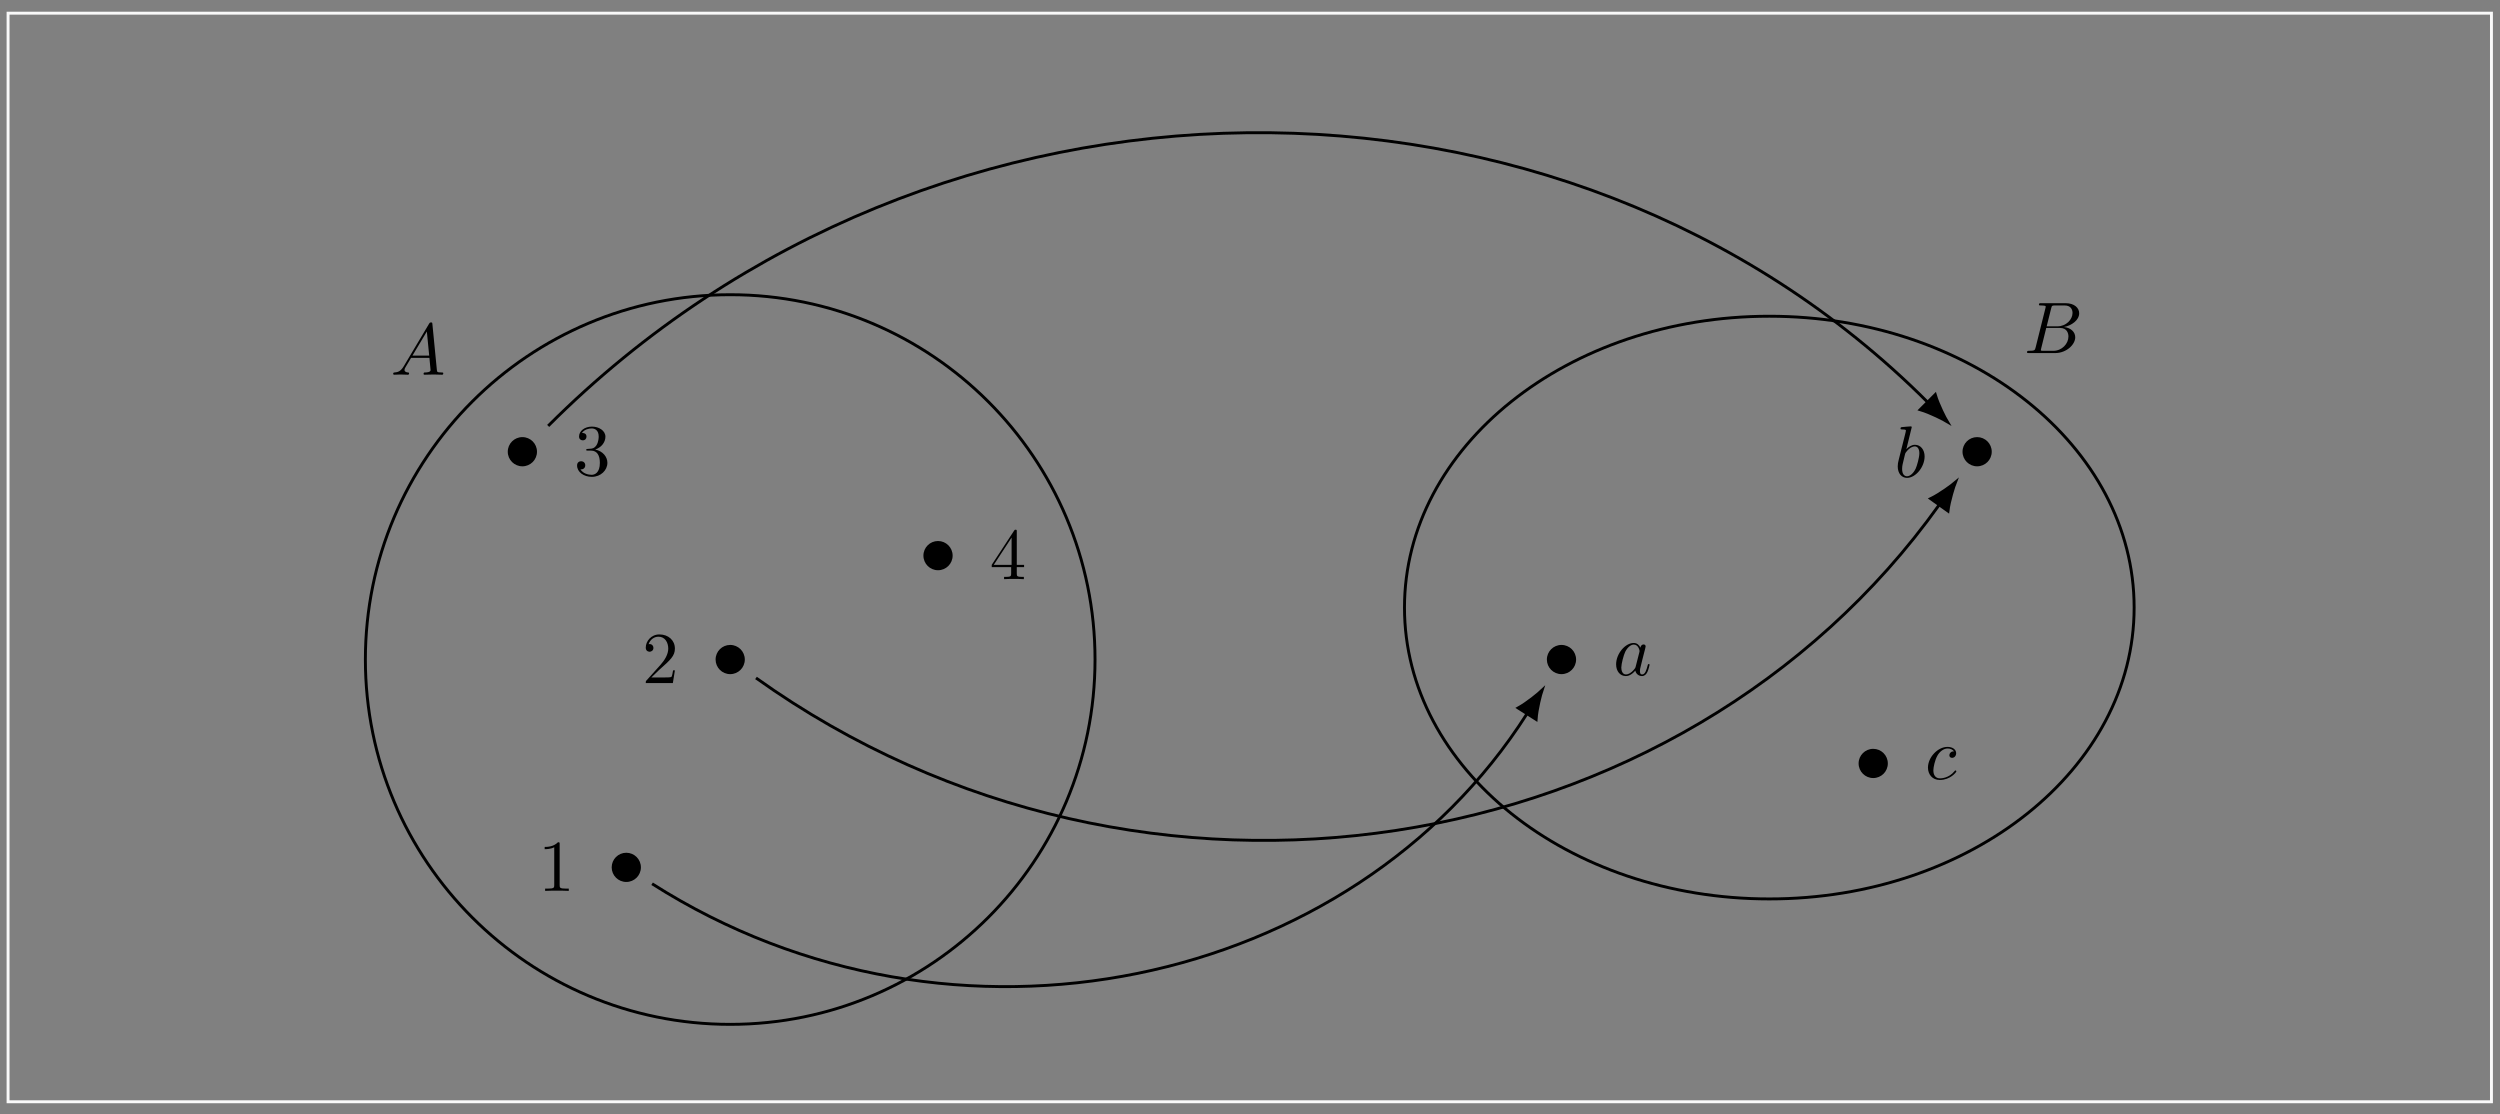 <svg xmlns="http://www.w3.org/2000/svg" xmlns:xlink="http://www.w3.org/1999/xlink" xmlns:inkscape="http://www.inkscape.org/namespaces/inkscape" version="1.1" width="341" height="152" viewBox="0 0 341 152">
<rect x="0" y="0" width="341" height="152" fill="#808080" stroke="none"/>
<defs>
<path id="font_1_1" d="M.294 .64C.294 .664 .294 .666 .271 .666 .209 .602 .121 .602 .089 .602V.571C.109 .571 .168 .571 .22 .597V.079C.22 .043 .217 .031 .127 .031H.095V0C.13 .003 .217 .003 .257 .003 .297 .003 .384 .003 .419 0V.031H.387C.297 .031 .294 .042 .294 .079V.64Z"/>
<path id="font_1_2" d="M.127 .077 .233 .18C.389 .318 .449 .372 .449 .472 .449 .586 .359 .666 .237 .666 .124 .666 .05 .574 .05 .485 .05 .429 .1 .429 .103 .429 .12 .429 .155 .441 .155 .482 .155 .508 .137 .534 .102 .534 .094 .534 .092 .534 .089 .533 .112 .598 .166 .635 .224 .635 .315 .635 .358 .554 .358 .472 .358 .392 .308 .313 .253 .251L.061 .037C.05 .026 .05 .024 .05 0H.421L.449 .174H.424C.419 .144 .412 .1 .402 .085 .395 .077 .329 .077 .307 .077H.127Z"/>
<path id="font_1_3" d="M.29 .352C.372 .379 .43 .449 .43 .528 .43 .61 .342 .666 .246 .666 .145 .666 .069 .606 .069 .53 .069 .497 .091 .478 .12 .478 .151 .478 .171 .5 .171 .529 .171 .579 .124 .579 .109 .579 .14 .628 .206 .641 .242 .641 .283 .641 .338 .619 .338 .529 .338 .517 .336 .459 .31 .415 .28 .367 .246 .364 .221 .363 .213 .362 .189 .36 .182 .36 .174 .359 .167 .358 .167 .348 .167 .337 .174 .337 .191 .337H.235C.317 .337 .354 .269 .354 .17 .354 .034 .285 .006 .241 .006 .198 .006 .123 .022 .088 .081 .123 .076 .154 .098 .154 .136 .154 .172 .127 .192 .098 .192 .074 .192 .042 .178 .042 .134 .042 .043 .135-.022 .244-.022 .366-.022 .457 .068 .457 .17 .457 .253 .394 .331 .29 .352Z"/>
<path id="font_1_4" d="M.294 .165V.078C.294 .042 .292 .031 .218 .031H.197V0C.238 .003 .29 .003 .332 .003 .374 .003 .427 .003 .468 0V.031H.447C.373 .031 .371 .042 .371 .078V.165H.471V.196H.371V.651C.371 .671 .371 .677 .355 .677 .346 .677 .343 .677 .335 .665L.028 .196V.165H.294M.3 .196H.056L.3 .569V.196Z"/>
<path id="font_2_1" d="M.179 .115C.139 .048 .1 .034 .056 .031 .044 .03 .035 .03 .035 .011 .035 .005 .04 0 .048 0 .075 0 .106 .003 .134 .003 .167 .003 .202 0 .234 0 .24 0 .253 0 .253 .019 .253 .03 .244 .031 .237 .031 .214 .033 .19 .041 .19 .066 .19 .078 .196 .089 .204 .103L.28 .231H.531C.533 .21 .547 .074 .547 .064 .547 .034 .495 .031 .475 .031 .461 .031 .451 .031 .451 .011 .451 0 .463 0 .465 0 .506 0 .549 .003 .59 .003 .615 .003 .678 0 .703 0 .709 0 .721 0 .721 .02 .721 .031 .711 .031 .698 .031 .636 .031 .636 .038 .633 .067L.572 .692C.57 .712 .57 .716 .553 .716 .537 .716 .533 .709 .527 .699L.179 .115M.299 .262 .496 .592 .528 .262H.299Z"/>
<path id="font_2_3" d="M.373 .378C.355 .415 .326 .442 .281 .442 .164 .442 .04 .295 .04 .149 .04 .055 .095-.011 .173-.011 .193-.011 .243-.007 .303 .064 .311 .022 .346-.011 .394-.011 .429-.011 .452 .012 .468 .044 .485 .08 .498 .141 .498 .143 .498 .153 .489 .153 .486 .153 .476 .153 .475 .149 .472 .135 .455 .07 .437 .011 .396 .011 .369 .011 .366 .037 .366 .057 .366 .079 .368 .087 .379 .131 .39 .173 .392 .183 .401 .221L.437 .361C.444 .389 .444 .391 .444 .395 .444 .412 .432 .422 .415 .422 .391 .422 .376 .4 .373 .378M.308 .119C.303 .101 .303 .099 .288 .082 .244 .027 .203 .011 .175 .011 .125 .011 .111 .066 .111 .105 .111 .155 .143 .278 .166 .324 .197 .383 .242 .42 .282 .42 .347 .42 .361 .338 .361 .332 .361 .326 .359 .32 .358 .315L.308 .119Z"/>
<path id="font_2_4" d="M.239 .683C.239 .684 .239 .694 .226 .694 .203 .694 .13 .686 .104 .684 .096 .683 .085 .682 .085 .664 .085 .652 .094 .652 .109 .652 .157 .652 .159 .645 .159 .635 .159 .628 .15 .594 .145 .573L.063 .247C.051 .197 .047 .181 .047 .146 .047 .051 .1-.011 .174-.011 .292-.011 .415 .138 .415 .282 .415 .373 .362 .442 .282 .442 .236 .442 .195 .413 .165 .382L.239 .683M.145 .305C.151 .327 .151 .329 .16 .34 .209 .405 .254 .42 .28 .42 .316 .42 .343 .39 .343 .326 .343 .267 .31 .152 .292 .114 .259 .047 .213 .011 .174 .011 .14 .011 .107 .038 .107 .112 .107 .131 .107 .15 .123 .213L.145 .305Z"/>
<path id="font_2_5" d="M.396 .38C.38 .38 .366 .38 .352 .366 .336 .351 .334 .334 .334 .327 .334 .303 .352 .292 .371 .292 .4 .292 .427 .316 .427 .356 .427 .405 .38 .442 .309 .442 .174 .442 .041 .299 .041 .158 .041 .068 .099-.011 .203-.011 .346-.011 .43 .095 .43 .107 .43 .113 .424 .12 .418 .12 .413 .12 .411 .118 .405 .11 .326 .011 .217 .011 .205 .011 .142 .011 .115 .06 .115 .12 .115 .161 .135 .258 .169 .32 .2 .377 .255 .42 .31 .42 .344 .42 .382 .407 .396 .38Z"/>
<path id="font_2_2" d="M.16 .078C.15 .039 .148 .031 .069 .031 .052 .031 .042 .031 .042 .011 .042 0 .051 0 .069 0H.426C.584 0 .702 .118 .702 .216 .702 .288 .644 .346 .547 .357 .651 .376 .756 .45 .756 .545 .756 .619 .69 .683 .57 .683H.234C.215 .683 .205 .683 .205 .663 .205 .652 .214 .652 .233 .652 .235 .652 .254 .652 .271 .65 .289 .648 .298 .647 .298 .634 .298 .63 .297 .627 .294 .615L.16 .078M.311 .366 .373 .614C.382 .649 .384 .652 .427 .652H.556C.644 .652 .665 .593 .665 .549 .665 .461 .579 .366 .457 .366H.311M.266 .031C.252 .031 .25 .031 .244 .032 .234 .033 .231 .034 .231 .042 .231 .045 .231 .047 .236 .065L.305 .344H.494C.59 .344 .609 .27 .609 .227 .609 .128 .52 .031 .402 .031H.266Z"/>
</defs>
<use data-text="1" xlink:href="#font_1_1" transform="matrix(9.963,0,0,-9.963,73.407,121.517)"/>
<use data-text="2" xlink:href="#font_1_2" transform="matrix(9.963,0,0,-9.963,87.583,93.171)"/>
<use data-text="3" xlink:href="#font_1_3" transform="matrix(9.963,0,0,-9.963,78.295,64.824)"/>
<use data-text="4" xlink:href="#font_1_4" transform="matrix(9.963,0,0,-9.963,134.993,78.997)"/>
<path transform="matrix(1,0,0,-1,42.906,146.654)" stroke-width=".399" stroke-linecap="butt" stroke-miterlimit="10" stroke-linejoin="miter" fill="none" stroke="#000000" d="M106.456 56.694C106.456 84.177 84.177 106.456 56.694 106.456 29.21 106.456 6.931 84.177 6.931 56.694 6.931 29.21 29.21 6.931 56.694 6.931 84.177 6.931 106.456 29.21 106.456 56.694ZM56.694 56.694"/>
<use data-text="A" xlink:href="#font_2_1" transform="matrix(9.963,0,0,-9.963,53.281,51.112)"/>
<use data-text="a" xlink:href="#font_2_3" transform="matrix(9.963,0,0,-9.963,220.04,92.105)"/>
<use data-text="b" xlink:href="#font_2_4" transform="matrix(9.963,0,0,-9.963,258.382,65.073)"/>
<use data-text="c" xlink:href="#font_2_5" transform="matrix(9.963,0,0,-9.963,262.565,106.279)"/>
<path transform="matrix(1,0,0,-1,42.906,146.654)" stroke-width=".399" stroke-linecap="butt" stroke-miterlimit="10" stroke-linejoin="miter" fill="none" stroke="#000000" d="M248.19 63.78C248.19 85.728 225.911 103.52 198.428 103.52 170.944 103.52 148.665 85.728 148.665 63.78 148.665 41.832 170.944 24.04 198.428 24.04 225.911 24.04 248.19 41.832 248.19 63.78ZM198.428 63.78"/>
<use data-text="B" xlink:href="#font_2_2" transform="matrix(9.963,0,0,-9.963,276.068,48.16)"/>
<path transform="matrix(1,0,0,-1,42.906,146.654)" d="M44.513 28.347C44.513 29.447 43.621 30.339 42.52 30.339 41.42 30.339 40.528 29.447 40.528 28.347 40.528 27.246 41.42 26.354 42.52 26.354 43.621 26.354 44.513 27.246 44.513 28.347ZM42.52 28.347"/>
<path transform="matrix(1,0,0,-1,42.906,146.654)" d="M58.686 56.694C58.686 57.794 57.794 58.686 56.694 58.686 55.593 58.686 54.701 57.794 54.701 56.694 54.701 55.593 55.593 54.701 56.694 54.701 57.794 54.701 58.686 55.593 58.686 56.694ZM56.694 56.694"/>
<path transform="matrix(1,0,0,-1,42.906,146.654)" d="M30.339 85.04C30.339 86.141 29.447 87.033 28.347 87.033 27.246 87.033 26.354 86.141 26.354 85.04 26.354 83.94 27.246 83.048 28.347 83.048 29.447 83.048 30.339 83.94 30.339 85.04ZM28.347 85.04"/>
<path transform="matrix(1,0,0,-1,42.906,146.654)" d="M87.033 70.867C87.033 71.967 86.141 72.86 85.04 72.86 83.94 72.86 83.048 71.967 83.048 70.867 83.048 69.767 83.94 68.874 85.04 68.874 86.141 68.874 87.033 69.767 87.033 70.867ZM85.04 70.867"/>
<path transform="matrix(1,0,0,-1,42.906,146.654)" d="M172.073 56.694C172.073 57.794 171.181 58.686 170.081 58.686 168.98 58.686 168.088 57.794 168.088 56.694 168.088 55.593 168.98 54.701 170.081 54.701 171.181 54.701 172.073 55.593 172.073 56.694ZM170.081 56.694"/>
<path transform="matrix(1,0,0,-1,42.906,146.654)" d="M228.767 85.04C228.767 86.141 227.875 87.033 226.774 87.033 225.674 87.033 224.782 86.141 224.782 85.04 224.782 83.94 225.674 83.048 226.774 83.048 227.875 83.048 228.767 83.94 228.767 85.04ZM226.774 85.04"/>
<path transform="matrix(1,0,0,-1,42.906,146.654)" d="M214.594 42.52C214.594 43.621 213.702 44.513 212.601 44.513 211.501 44.513 210.608 43.621 210.608 42.52 210.608 41.42 211.501 40.528 212.601 40.528 213.702 40.528 214.594 41.42 214.594 42.52ZM212.601 42.52"/>
<path transform="matrix(1,0,0,-1,42.906,146.654)" stroke-width=".399" stroke-linecap="butt" stroke-miterlimit="10" stroke-linejoin="miter" fill="none" stroke="#000000" d=""/>
<path transform="matrix(1,0,0,-1,42.906,146.654)" stroke-width=".399" stroke-linecap="butt" stroke-miterlimit="10" stroke-linejoin="miter" fill="none" stroke="#000000" d="M46.04 26.108C87.232-.107 141.627 11.982 165.382 49.308"/>
<path transform="matrix(.537,-.844,-.844,-.537,208.301,97.346)" d="M3.761 0C3.299 .113 1.269 .751 0 1.446V-1.446C1.269-.751 3.299-.113 3.761 0Z"/>
<path transform="matrix(.537,-.844,-.844,-.537,208.301,97.346)" stroke-width=".399" stroke-linecap="butt" stroke-miterlimit="10" stroke-linejoin="miter" fill="none" stroke="#000000" d="M3.761 0C3.299 .113 1.269 .751 0 1.446V-1.446C1.269-.751 3.299-.113 3.761 0Z"/>
<path transform="matrix(1,0,0,-1,42.906,146.654)" stroke-width=".399" stroke-linecap="butt" stroke-miterlimit="10" stroke-linejoin="miter" fill="none" stroke="#000000" d=""/>
<path transform="matrix(1,0,0,-1,42.906,146.654)" stroke-width=".399" stroke-linecap="butt" stroke-miterlimit="10" stroke-linejoin="miter" fill="none" stroke="#000000" d="M60.213 54.181C113.091 16.41 186.491 28.643 221.599 77.792"/>
<path transform="matrix(.581,-.814,-.814,-.581,264.522,68.862)" d="M3.761 0C3.299 .113 1.269 .751 0 1.446V-1.446C1.269-.751 3.299-.113 3.761 0Z"/>
<path transform="matrix(.581,-.814,-.814,-.581,264.522,68.862)" stroke-width=".399" stroke-linecap="butt" stroke-miterlimit="10" stroke-linejoin="miter" fill="none" stroke="#000000" d="M3.761 0C3.299 .113 1.269 .751 0 1.446V-1.446C1.269-.751 3.299-.113 3.761 0Z"/>
<path transform="matrix(1,0,0,-1,42.906,146.654)" stroke-width=".399" stroke-linecap="butt" stroke-miterlimit="10" stroke-linejoin="miter" fill="none" stroke="#000000" d=""/>
<path transform="matrix(1,0,0,-1,42.906,146.654)" stroke-width=".399" stroke-linecap="butt" stroke-miterlimit="10" stroke-linejoin="miter" fill="none" stroke="#000000" d="M31.864 88.56C84.641 141.337 170.48 141.337 220.017 91.801"/>
<path transform="matrix(.707,.707,.707,-.707,262.94,54.853)" d="M3.761 0C3.299 .113 1.269 .751 0 1.446V-1.446C1.269-.751 3.299-.113 3.761 0Z"/>
<path transform="matrix(.707,.707,.707,-.707,262.94,54.853)" stroke-width=".399" stroke-linecap="butt" stroke-miterlimit="10" stroke-linejoin="miter" fill="none" stroke="#000000" d="M3.761 0C3.299 .113 1.269 .751 0 1.446V-1.446C1.269-.751 3.299-.113 3.761 0Z"/>
<path transform="matrix(1,0,0,-1,42.906,146.654)" stroke-width=".399" stroke-linecap="butt" stroke-miterlimit="10" stroke-linejoin="miter" fill="none" stroke="#f9f9f9" d="M-41.806-3.627H296.928V144.857H-41.806Z"/>
</svg>
